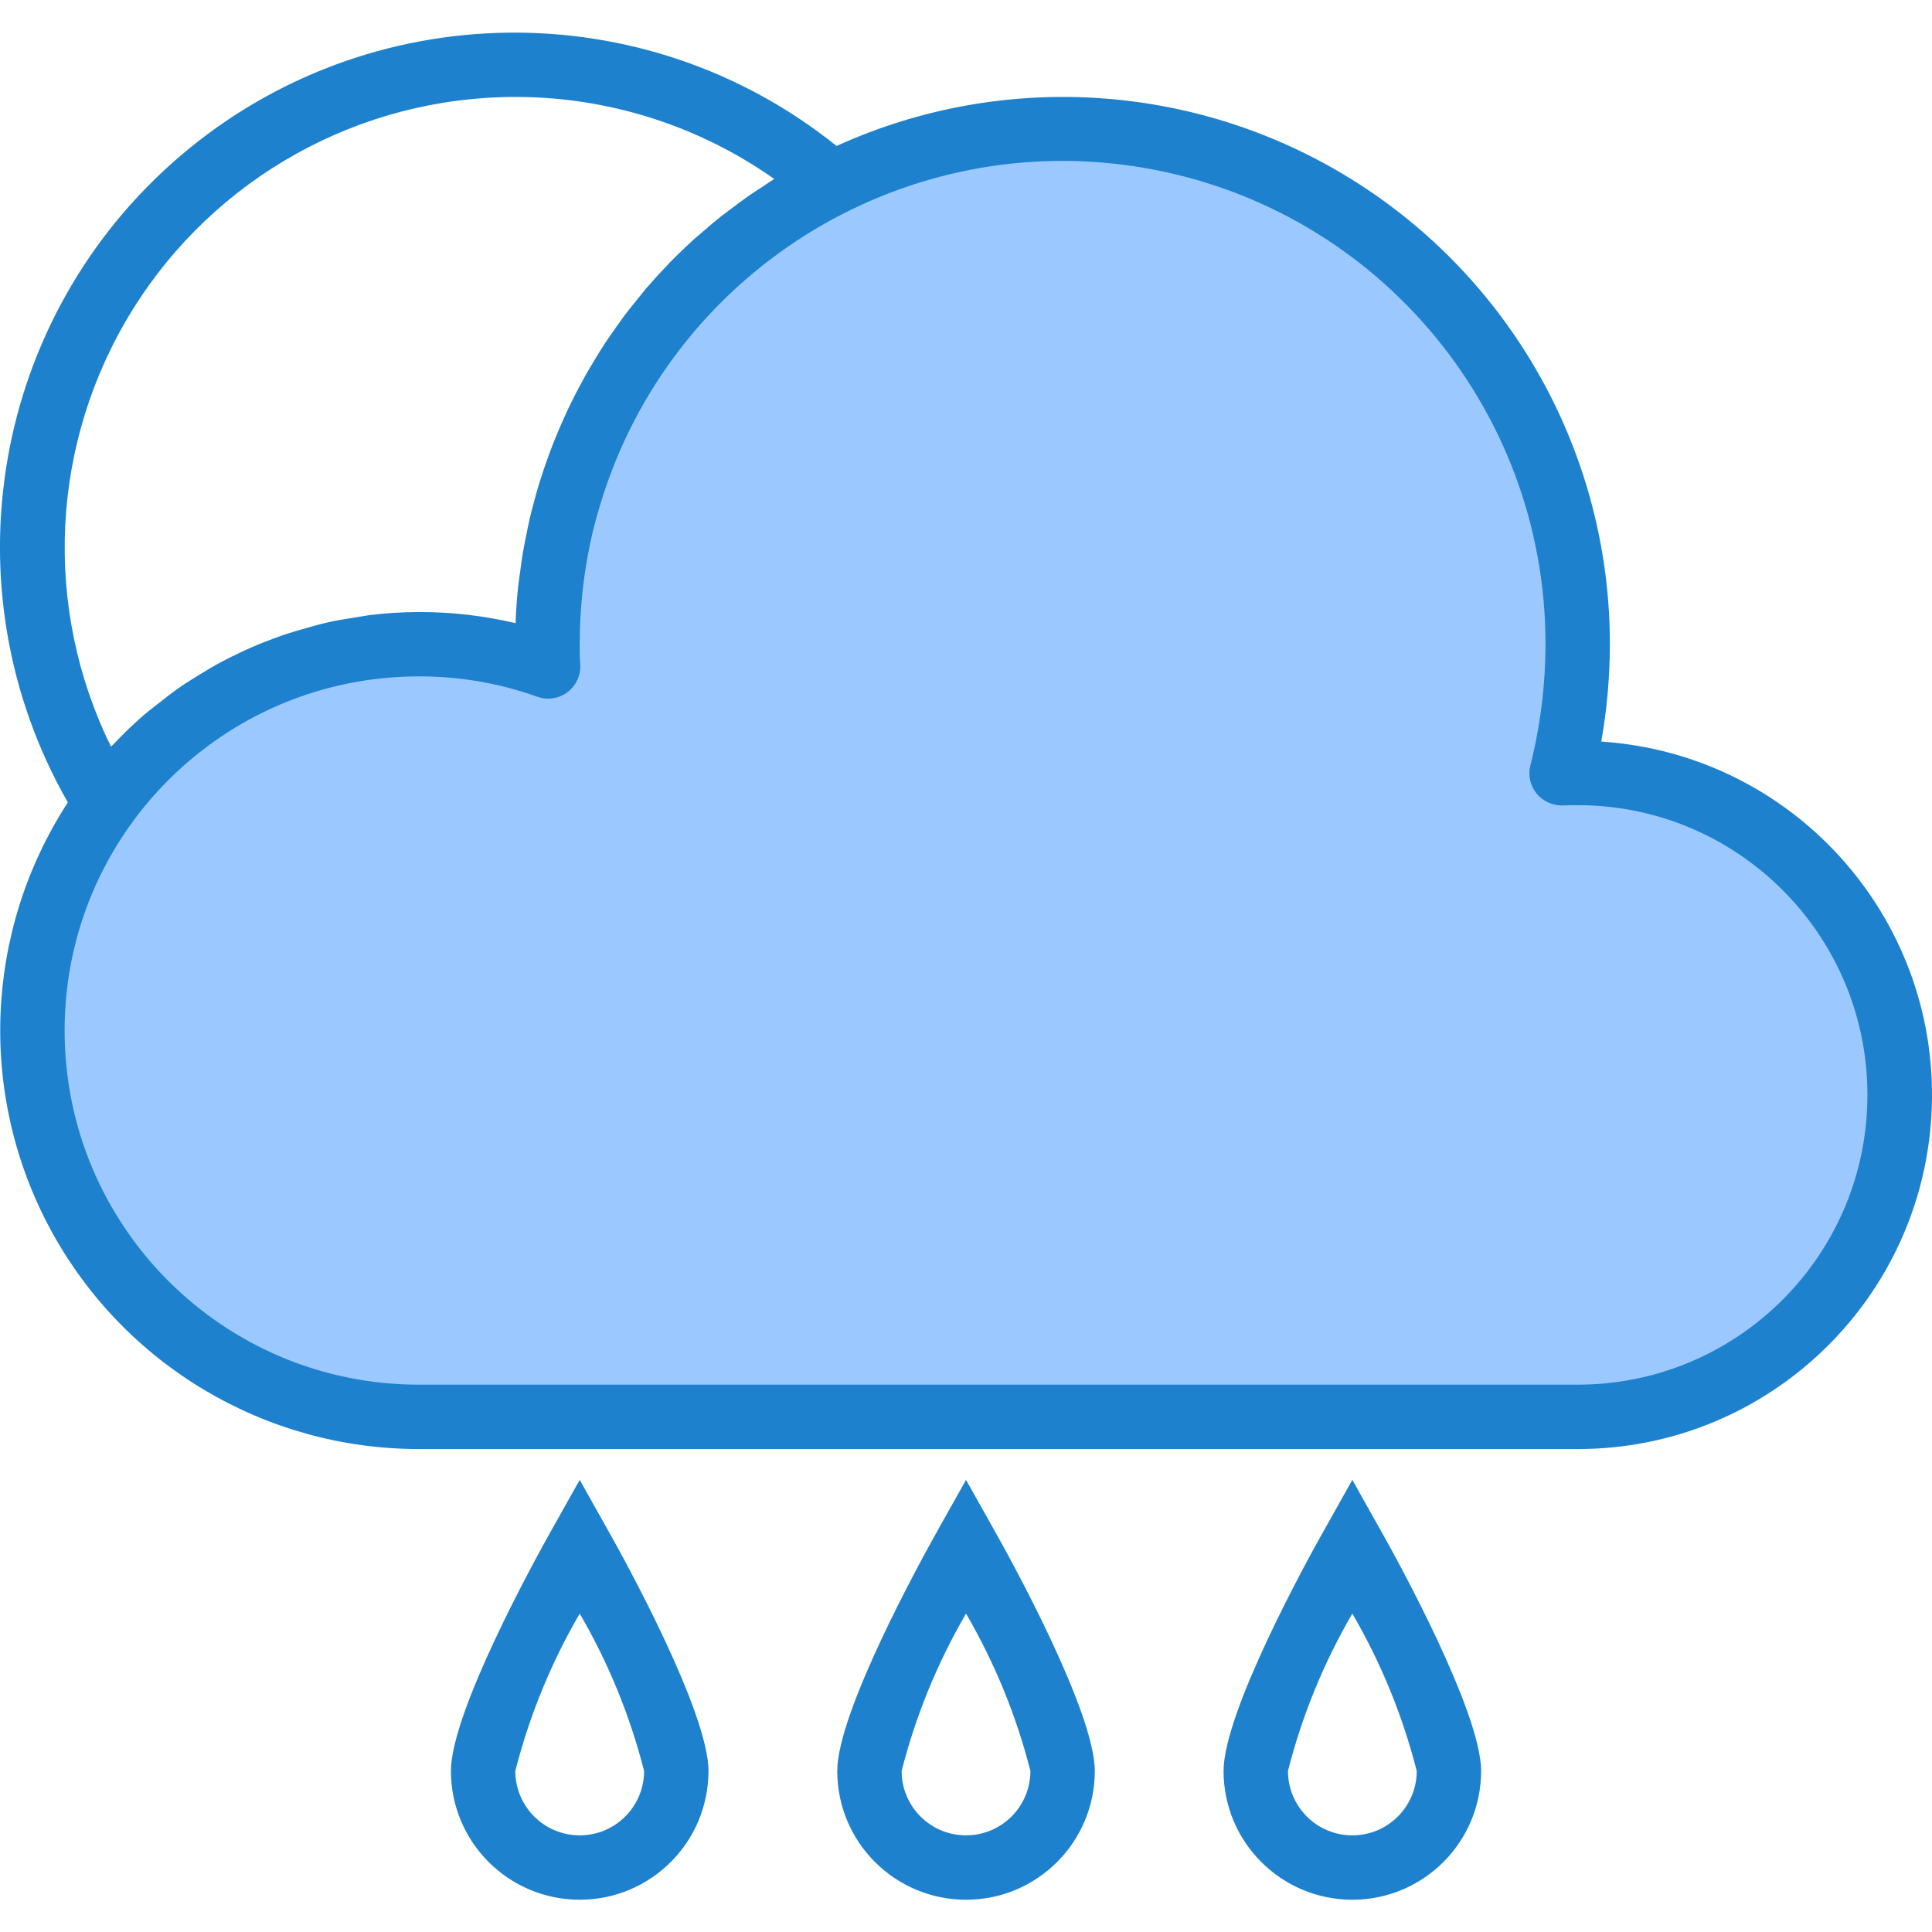 <svg height="480pt" viewBox="0 -8 480.106 480" width="480pt" xmlns="http://www.w3.org/2000/svg"><path d="m392.059 184.035c-1.359 0-2.719 0-4 .082 2.641-10.492 3.984-21.266 4-32.082 0-70.691-57.305-128-128-128-70.691 0-128 57.309-128 128 0 1.84 0 3.68.16 5.52-40.145-14.215-84.859-.352-109.918 34.082-21.152 29.23-24.141 67.848-7.742 99.988 16.398 32.137 49.422 52.379 85.5 52.41h288c44.184 0 80-35.816 80-80s-35.816-80-80-80zm0 0" fill="#9bc9ff"/><g fill="#1e81ce"><path d="m240.059 464.035c-17.672 0-32-14.324-32-32 0-14.605 20.84-52.48 25.027-59.91l6.973-12.426 6.977 12.426c4.227 7.43 25.023 45.305 25.023 59.91 0 17.676-14.324 32-32 32zm0-71.102c-7.121 12.227-12.508 25.387-16 39.102 0 8.836 7.164 16 16 16 8.84 0 16-7.164 16-16-3.488-13.715-8.875-26.875-16-39.102zm0 0"/><path d="m144.059 464.035c-17.672 0-32-14.324-32-32 0-14.605 20.84-52.48 25.027-59.91l6.973-12.426 6.977 12.426c4.227 7.43 25.023 45.305 25.023 59.91 0 17.676-14.324 32-32 32zm0-71.102c-7.121 12.227-12.508 25.387-16 39.102 0 8.836 7.164 16 16 16 8.84 0 16-7.164 16-16-3.488-13.715-8.875-26.875-16-39.102zm0 0"/><path d="m336.059 464.035c-17.672 0-32-14.324-32-32 0-14.605 20.801-52.48 25.027-59.91l6.973-12.426 6.977 12.426c4.227 7.43 25.023 45.305 25.023 59.91 0 17.676-14.324 32-32 32zm0-71.102c-7.121 12.227-12.508 25.387-16 39.102 0 8.836 7.164 16 16 16 8.84 0 16-7.164 16-16-3.488-13.715-8.875-26.875-16-39.102zm0 0"/><path d="m397.918 176.227c1.418-7.984 2.137-16.078 2.141-24.191.027-46.227-23.441-89.301-62.301-114.336-38.859-25.039-87.781-28.609-129.867-9.48-47.887-38.461-116.359-37.43-163.066 2.457-46.711 39.887-58.453 107.352-27.965 160.672-20.789 31.977-22.406 72.77-4.215 106.293 18.191 33.523 53.273 54.398 91.414 54.395h288c47.48.027 86.418-37.617 88-85.07 1.578-47.453-34.766-87.602-82.141-90.738zm-269.859-160.191c23.039-.012 45.52 7.109 64.344 20.387-.965.598-1.887 1.254-2.84 1.871-1.094.711-2.199 1.414-3.262 2.152-1.418.984-2.793 2.016-4.168 3.047-.961.727-1.945 1.434-2.891 2.176-1.492 1.184-2.926 2.398-4.367 3.664-.758.656-1.551 1.289-2.297 1.961-2.133 1.934-4.207 3.934-6.23 5.992-.191.191-.359.398-.551.598-1.809 1.879-3.562 3.805-5.266 5.785-.672.801-1.289 1.602-1.934 2.398-1.168 1.434-2.344 2.859-3.449 4.336-.711.953-1.383 1.938-2.074 2.906-.973 1.367-1.941 2.734-2.863 4.137-.688 1.055-1.336 2.125-2 3.199-.801 1.375-1.68 2.75-2.48 4.152-.629 1.121-1.238 2.254-1.84 3.398-.742 1.402-1.469 2.809-2.168 4.242-.566 1.168-1.109 2.344-1.648 3.535-.645 1.438-1.27 2.887-1.871 4.359-.496 1.207-.977 2.398-1.438 3.656-.555 1.488-1.074 2.984-1.602 4.488-.414 1.238-.801 2.48-1.215 3.742-.473 1.547-.891 3.105-1.305 4.664-.328 1.25-.672 2.488-.961 3.746-.391 1.648-.711 3.32-1.039 4.984-.234 1.199-.496 2.398-.695 3.598-.312 1.863-.547 3.754-.801 5.602-.129 1.039-.297 2.062-.41 3.105-.293 2.934-.512 5.895-.621 8.879-7.887-1.855-15.957-2.781-24.059-2.762-3.898.016-7.789.25-11.664.703-1.254.137-2.488.402-3.734.586-2.586.391-5.152.801-7.688 1.391-1.449.336-2.863.754-4.289 1.145-2.305.633-4.582 1.305-6.832 2.09-1.449.504-2.871 1.062-4.297 1.598-2.176.863-4.312 1.801-6.398 2.816-1.375.656-2.746 1.328-4.098 2.047-2.102 1.129-4.152 2.355-6.176 3.617-1.238.801-2.48 1.52-3.688 2.352-2.137 1.457-4.176 3.051-6.207 4.672-.984.801-2 1.52-2.961 2.344-2.691 2.324-5.266 4.781-7.703 7.371-.207.223-.449.422-.664.645l-.07.074c-17.082-34.711-15.039-75.781 5.402-108.625 20.438-32.844 56.383-52.816 95.066-52.824zm264 320h-288c-48.598 0-88-39.398-88-88 0-48.602 39.402-88 88-88 10.035-.035 20 1.672 29.449 5.051 2.562.922 5.418.477 7.582-1.184 2.16-1.66 3.328-4.305 3.098-7.02-.129-1.648-.129-3.246-.129-4.848 0-8.449.875-16.875 2.617-25.145.711-3.375 1.602-6.688 2.609-9.965 17.352-56.867 73.723-92.453 132.523-83.66 58.801 8.793 102.297 59.316 102.25 118.77-.016 10.164-1.277 20.285-3.758 30.137-.621 2.469-.023 5.086 1.598 7.047 1.648 1.941 4.105 3.008 6.648 2.883 1.113-.066 2.305-.066 3.512-.066 39.766 0 72 32.238 72 72 0 39.766-32.234 72-72 72zm0 0"/></g></svg>